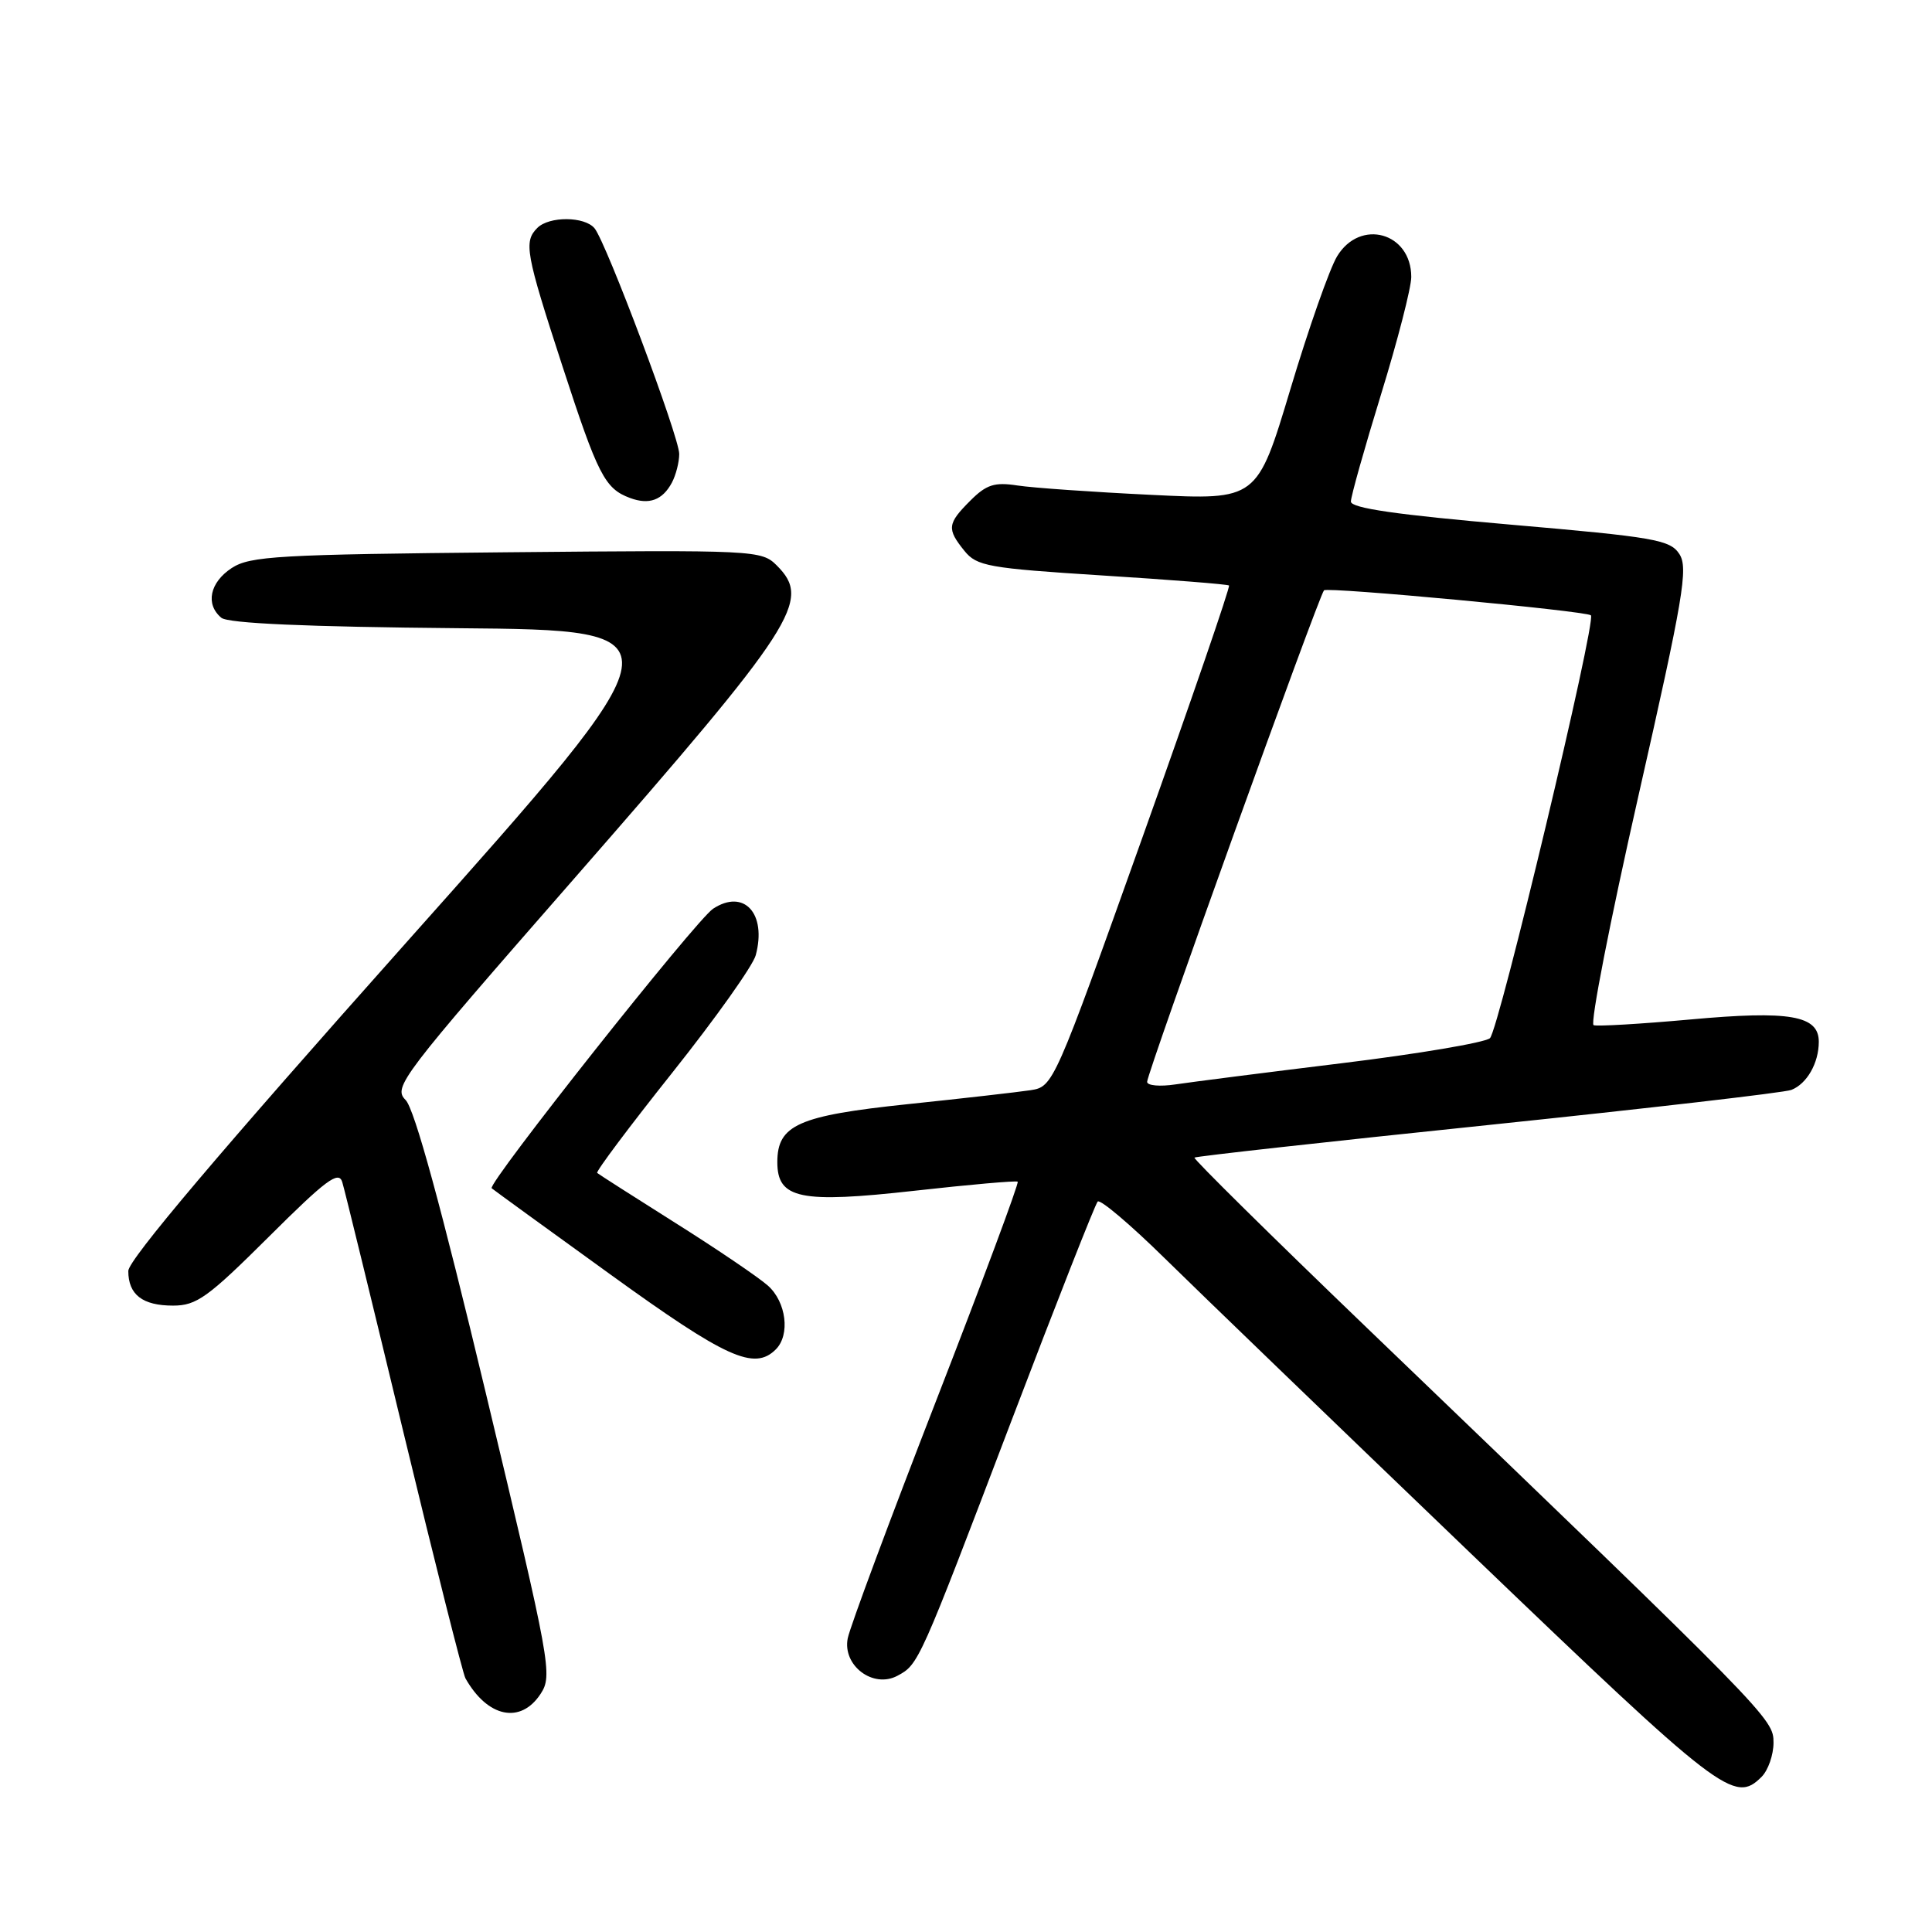 <?xml version="1.0" encoding="UTF-8" standalone="no"?>
<!DOCTYPE svg PUBLIC "-//W3C//DTD SVG 1.1//EN" "http://www.w3.org/Graphics/SVG/1.1/DTD/svg11.dtd" >
<svg xmlns="http://www.w3.org/2000/svg" xmlns:xlink="http://www.w3.org/1999/xlink" version="1.1" viewBox="0 0 256 256">
 <g >
 <path fill="currentColor"
d=" M 233.43 235.43 C 234.29 234.56 235.00 232.53 235.00 230.91 C 235.00 227.73 234.63 227.35 181.23 176.05 C 168.44 163.76 158.11 153.56 158.27 153.39 C 158.44 153.22 175.92 151.28 197.12 149.08 C 218.31 146.87 236.42 144.78 237.36 144.42 C 239.42 143.62 241.00 140.86 241.00 138.04 C 241.00 134.55 237.16 133.88 223.94 135.09 C 217.39 135.68 211.63 136.02 211.16 135.84 C 210.68 135.65 213.35 122.00 217.09 105.50 C 223.06 79.17 223.72 75.25 222.53 73.42 C 221.30 71.52 219.26 71.17 200.09 69.51 C 185.09 68.21 179.00 67.33 179.00 66.46 C 179.00 65.78 180.80 59.39 183.00 52.24 C 185.20 45.10 187.00 38.11 187.00 36.70 C 187.00 30.81 180.24 28.92 177.18 33.95 C 176.19 35.57 173.40 43.50 170.98 51.58 C 166.57 66.26 166.57 66.26 152.53 65.57 C 144.82 65.20 136.84 64.64 134.82 64.33 C 131.77 63.86 130.70 64.21 128.57 66.34 C 125.52 69.39 125.44 70.08 127.79 72.99 C 129.43 75.02 130.93 75.29 146.04 76.25 C 155.09 76.82 162.66 77.42 162.85 77.58 C 163.04 77.73 157.88 92.74 151.39 110.93 C 139.66 143.79 139.57 143.99 136.54 144.46 C 134.87 144.71 127.54 145.55 120.25 146.31 C 105.78 147.83 103.00 149.06 103.00 153.99 C 103.00 158.85 106.00 159.48 121.19 157.78 C 128.51 156.96 134.66 156.42 134.85 156.58 C 135.05 156.74 130.18 169.81 124.04 185.61 C 117.90 201.41 112.63 215.58 112.33 217.08 C 111.61 220.69 115.69 223.77 118.91 222.05 C 121.73 220.54 121.77 220.45 133.98 188.37 C 139.96 172.67 145.12 159.55 145.45 159.21 C 145.79 158.88 149.76 162.24 154.28 166.68 C 158.80 171.12 177.09 188.76 194.93 205.88 C 228.14 237.74 229.82 239.04 233.43 235.43 Z  M 71.63 224.45 C 73.24 221.99 72.98 220.57 64.40 184.70 C 58.45 159.85 54.92 146.92 53.74 145.75 C 52.06 144.06 53.07 142.73 76.13 116.36 C 105.54 82.70 107.57 79.57 102.93 74.93 C 100.90 72.90 100.13 72.87 67.13 73.18 C 36.86 73.47 33.13 73.68 30.70 75.27 C 27.79 77.18 27.19 80.08 29.33 81.86 C 30.23 82.60 40.57 83.06 60.69 83.24 C 90.72 83.50 90.72 83.50 53.86 124.86 C 29.22 152.51 17.00 166.95 17.00 168.41 C 17.00 171.55 18.88 173.00 22.93 173.00 C 26.05 173.00 27.54 171.92 35.62 163.88 C 43.20 156.33 44.88 155.08 45.35 156.63 C 45.67 157.66 49.32 172.62 53.48 189.88 C 57.64 207.14 61.33 221.76 61.67 222.38 C 64.60 227.58 68.98 228.49 71.63 224.45 Z  M 102.80 178.80 C 104.73 176.87 104.19 172.52 101.75 170.35 C 100.51 169.25 95.00 165.51 89.50 162.05 C 84.00 158.58 79.33 155.60 79.13 155.42 C 78.93 155.24 83.42 149.25 89.11 142.10 C 94.80 134.95 99.77 127.96 100.14 126.57 C 101.62 121.04 98.58 117.73 94.49 120.41 C 92.23 121.89 64.52 156.88 65.15 157.45 C 65.34 157.62 72.42 162.77 80.89 168.88 C 96.25 179.98 99.95 181.65 102.80 178.80 Z  M 89.03 63.95 C 89.56 62.95 90.00 61.24 90.00 60.15 C 90.00 57.89 80.34 32.15 78.78 30.25 C 77.47 28.66 72.77 28.63 71.20 30.20 C 69.37 32.03 69.65 33.54 74.51 48.47 C 79.23 62.97 80.14 64.74 83.47 65.98 C 86.01 66.93 87.78 66.28 89.03 63.95 Z  M 152.00 143.35 C 152.00 142.14 174.76 78.90 175.44 78.22 C 175.91 77.75 210.05 80.94 210.80 81.53 C 211.58 82.14 198.57 136.64 197.42 137.57 C 196.69 138.16 187.87 139.65 177.80 140.88 C 167.74 142.11 157.81 143.38 155.75 143.69 C 153.69 144.00 152.00 143.85 152.00 143.35 Z "/>
</g>
</svg>